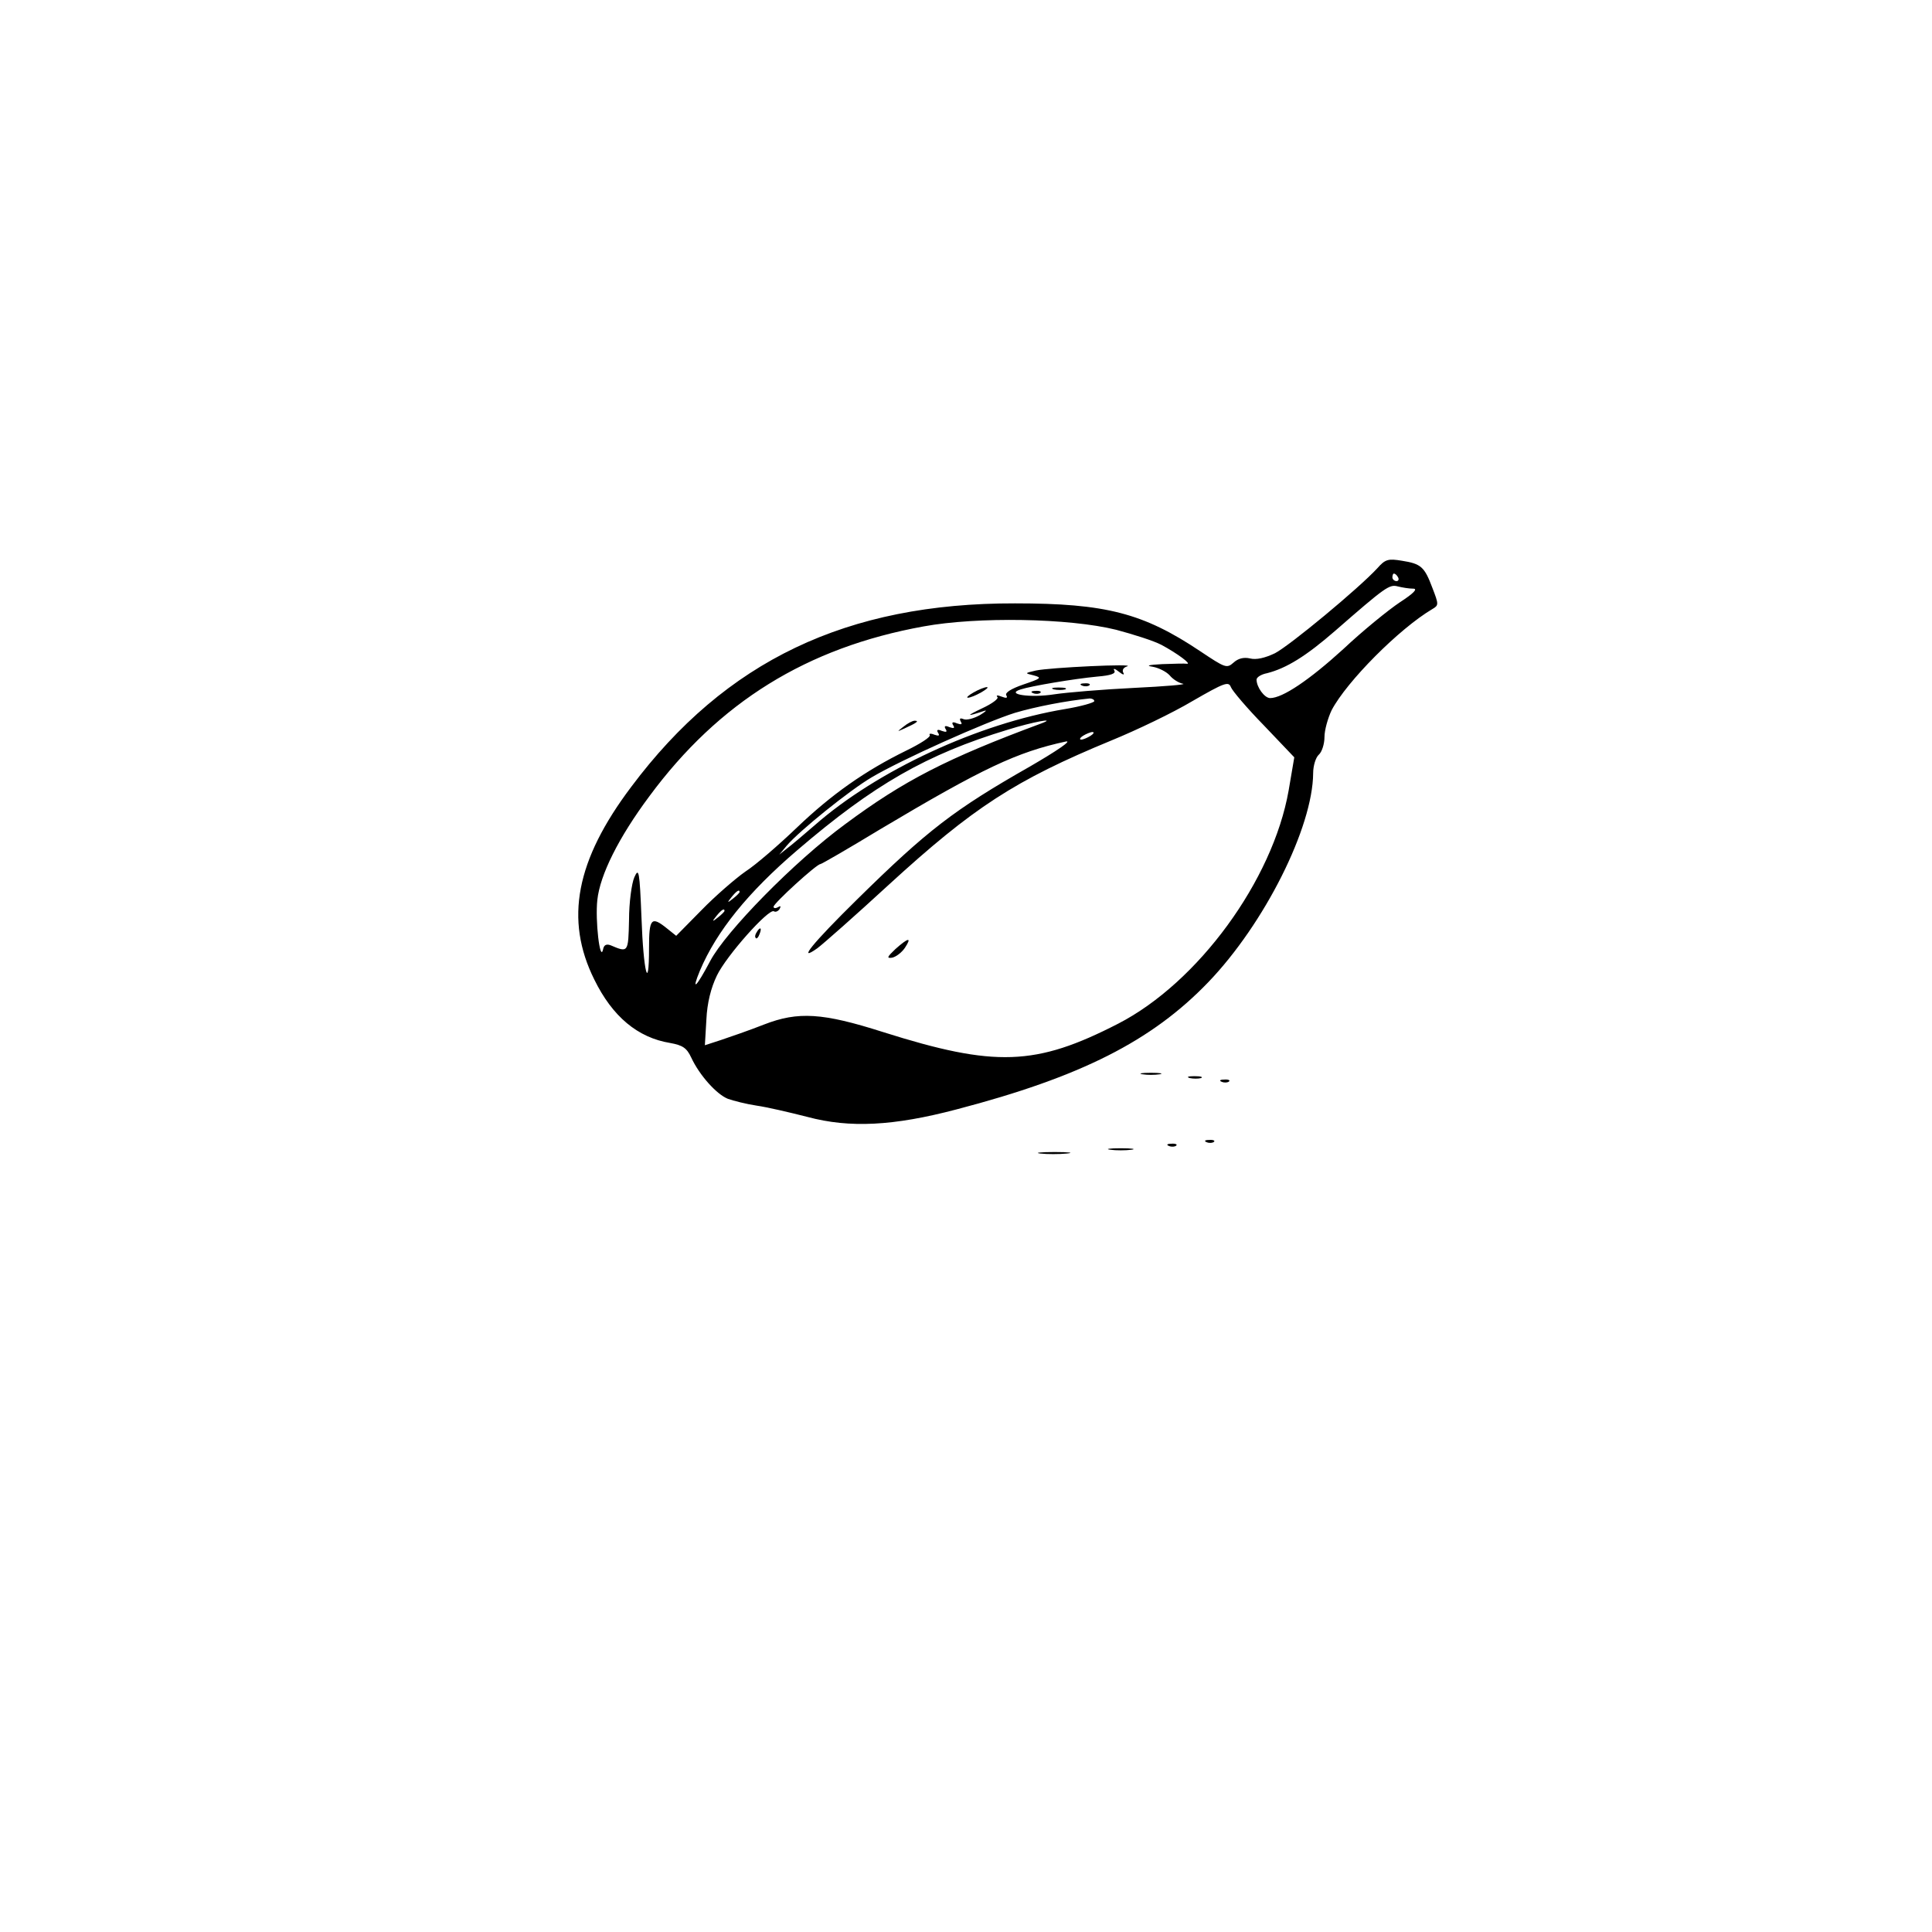 <?xml version="1.0" standalone="no"?>
<!DOCTYPE svg PUBLIC "-//W3C//DTD SVG 20010904//EN"
 "http://www.w3.org/TR/2001/REC-SVG-20010904/DTD/svg10.dtd">
<svg version="1.0" xmlns="http://www.w3.org/2000/svg"
 width="512pt" height="512pt" viewBox="0 0 512 512"
 preserveAspectRatio="xMidYMid meet">
<g transform="translate(0,512) scale(0.1,-0.1)"
fill="#000000" stroke="none">
<path d="M3650 3614 c-50 -54 -231 -204 -271 -225 -27 -13 -50 -18 -66 -14
-17 4 -32 0 -44 -11 -18 -16 -22 -14 -88 30 -151 101 -250 127 -491 127 -446
1 -767 -152 -1017 -486 -147 -195 -177 -352 -98 -511 48 -98 115 -154 201
-168 33 -6 44 -13 56 -39 22 -47 67 -97 97 -109 14 -5 49 -14 76 -18 28 -4 88
-18 135 -30 112 -30 228 -24 395 20 329 86 517 181 667 337 149 155 277 410
278 554 0 20 7 42 15 49 8 7 15 28 15 47 0 18 9 50 19 71 40 76 179 216 267
268 17 10 17 12 0 56 -21 56 -30 64 -81 72 -36 6 -44 4 -65 -20z m55 -24 c3
-5 1 -10 -4 -10 -6 0 -11 5 -11 10 0 6 2 10 4 10 3 0 8 -4 11 -10z m40 -30
c13 0 2 -12 -35 -36 -30 -20 -98 -75 -150 -124 -90 -82 -161 -130 -194 -130
-15 0 -36 29 -36 49 0 6 12 14 28 17 51 13 103 45 180 112 133 116 144 124
166 118 12 -3 30 -6 41 -6z m-787 -109 c45 -12 99 -29 120 -40 41 -22 82 -52
67 -50 -5 1 -35 0 -65 -1 -36 -2 -45 -4 -25 -7 16 -3 36 -13 45 -23 8 -10 24
-20 35 -22 11 -2 -47 -7 -130 -11 -82 -4 -178 -12 -211 -17 -64 -10 -131 0
-89 13 28 9 140 28 203 34 36 3 50 8 45 16 -4 7 2 5 12 -3 10 -8 16 -10 12 -3
-4 7 0 14 10 17 26 8 -206 -3 -242 -11 -30 -7 -30 -7 -5 -13 22 -6 19 -8 -28
-24 -32 -11 -50 -22 -45 -29 4 -7 0 -8 -13 -3 -10 4 -15 4 -11 -1 5 -4 -14
-18 -40 -30 -44 -21 -43 -23 5 -7 9 3 4 -2 -11 -11 -16 -9 -35 -14 -43 -11
-10 4 -12 2 -8 -6 5 -8 2 -9 -10 -5 -11 5 -15 3 -10 -5 5 -8 2 -9 -10 -5 -11
5 -15 3 -10 -5 5 -8 2 -9 -10 -5 -11 5 -15 3 -10 -5 5 -8 2 -9 -10 -5 -9 4
-15 3 -12 -1 3 -5 -25 -23 -62 -41 -110 -54 -198 -116 -290 -204 -48 -46 -109
-99 -137 -117 -27 -19 -80 -65 -116 -102 l-67 -68 -25 20 c-41 33 -47 26 -47
-52 0 -122 -15 -64 -20 80 -5 124 -7 134 -19 107 -7 -16 -14 -67 -14 -113 -2
-87 -2 -87 -49 -67 -11 4 -18 1 -20 -12 -8 -33 -21 78 -15 132 7 66 56 165
138 275 184 249 417 394 727 450 142 26 385 22 510 -9z m392 -254 l80 -84 -15
-88 c-42 -238 -240 -509 -452 -618 -218 -112 -326 -116 -623 -22 -160 51 -225
55 -315 20 -38 -15 -90 -33 -114 -41 l-43 -14 4 68 c2 44 12 84 28 117 25 52
137 178 151 170 4 -3 11 0 15 6 4 8 3 9 -4 5 -7 -4 -12 -3 -12 1 0 9 114 113
124 113 3 0 74 41 158 92 272 162 363 205 493 233 17 3 -26 -26 -95 -66 -202
-115 -272 -169 -458 -352 -119 -117 -161 -169 -106 -130 16 12 101 87 189 168
224 205 334 277 591 383 66 27 162 73 214 104 85 49 96 53 102 37 4 -10 43
-56 88 -102z m-450 65 c0 -4 -35 -14 -77 -21 -230 -38 -499 -163 -664 -308
-30 -26 -63 -54 -74 -62 l-20 -16 20 24 c33 39 167 147 225 181 79 47 303 147
380 171 54 16 136 32 198 38 6 0 12 -3 12 -7z m-140 -59 c-251 -93 -365 -152
-520 -267 -135 -99 -317 -285 -358 -363 -37 -70 -51 -83 -27 -25 44 104 127
207 258 319 203 174 343 254 557 319 67 21 133 33 90 17z m130 -33 c-8 -5 -19
-10 -25 -10 -5 0 -3 5 5 10 8 5 20 10 25 10 6 0 3 -5 -5 -10z m-930 -414 c0
-2 -8 -10 -17 -17 -16 -13 -17 -12 -4 4 13 16 21 21 21 13z m-40 -50 c0 -2 -8
-10 -17 -17 -16 -13 -17 -12 -4 4 13 16 21 21 21 13z"/>
<path d="M2868 3303 c7 -3 16 -2 19 1 4 3 -2 6 -13 5 -11 0 -14 -3 -6 -6z"/>
<path d="M2580 3285 c-14 -8 -20 -14 -15 -14 6 0 21 6 35 14 14 8 21 14 15 14
-5 0 -21 -6 -35 -14z"/>
<path d="M2793 3293 c9 -2 23 -2 30 0 6 3 -1 5 -18 5 -16 0 -22 -2 -12 -5z"/>
<path d="M2738 3283 c7 -3 16 -2 19 1 4 3 -2 6 -13 5 -11 0 -14 -3 -6 -6z"/>
<path d="M2394 3194 c-18 -14 -18 -14 6 -3 31 14 36 19 24 19 -6 0 -19 -7 -30
-16z"/>
<path d="M2005 2649 c-4 -6 -5 -12 -2 -15 2 -3 7 2 10 11 7 17 1 20 -8 4z"/>
<path d="M2373 2605 c-22 -21 -24 -25 -9 -23 10 2 25 13 34 26 19 29 10 28
-25 -3z"/>
<path d="M3028 2273 c12 -2 32 -2 45 0 12 2 2 4 -23 4 -25 0 -35 -2 -22 -4z"/>
<path d="M3153 2263 c9 -2 23 -2 30 0 6 3 -1 5 -18 5 -16 0 -22 -2 -12 -5z"/>
<path d="M3238 2253 c7 -3 16 -2 19 1 4 3 -2 6 -13 5 -11 0 -14 -3 -6 -6z"/>
<path d="M3198 2093 c7 -3 16 -2 19 1 4 3 -2 6 -13 5 -11 0 -14 -3 -6 -6z"/>
<path d="M3098 2083 c7 -3 16 -2 19 1 4 3 -2 6 -13 5 -11 0 -14 -3 -6 -6z"/>
<path d="M2943 2073 c15 -2 39 -2 55 0 15 2 2 4 -28 4 -30 0 -43 -2 -27 -4z"/>
<path d="M2757 2063 c18 -2 50 -2 70 0 21 2 7 4 -32 4 -38 0 -55 -2 -38 -4z"/>
</g>
</svg>
